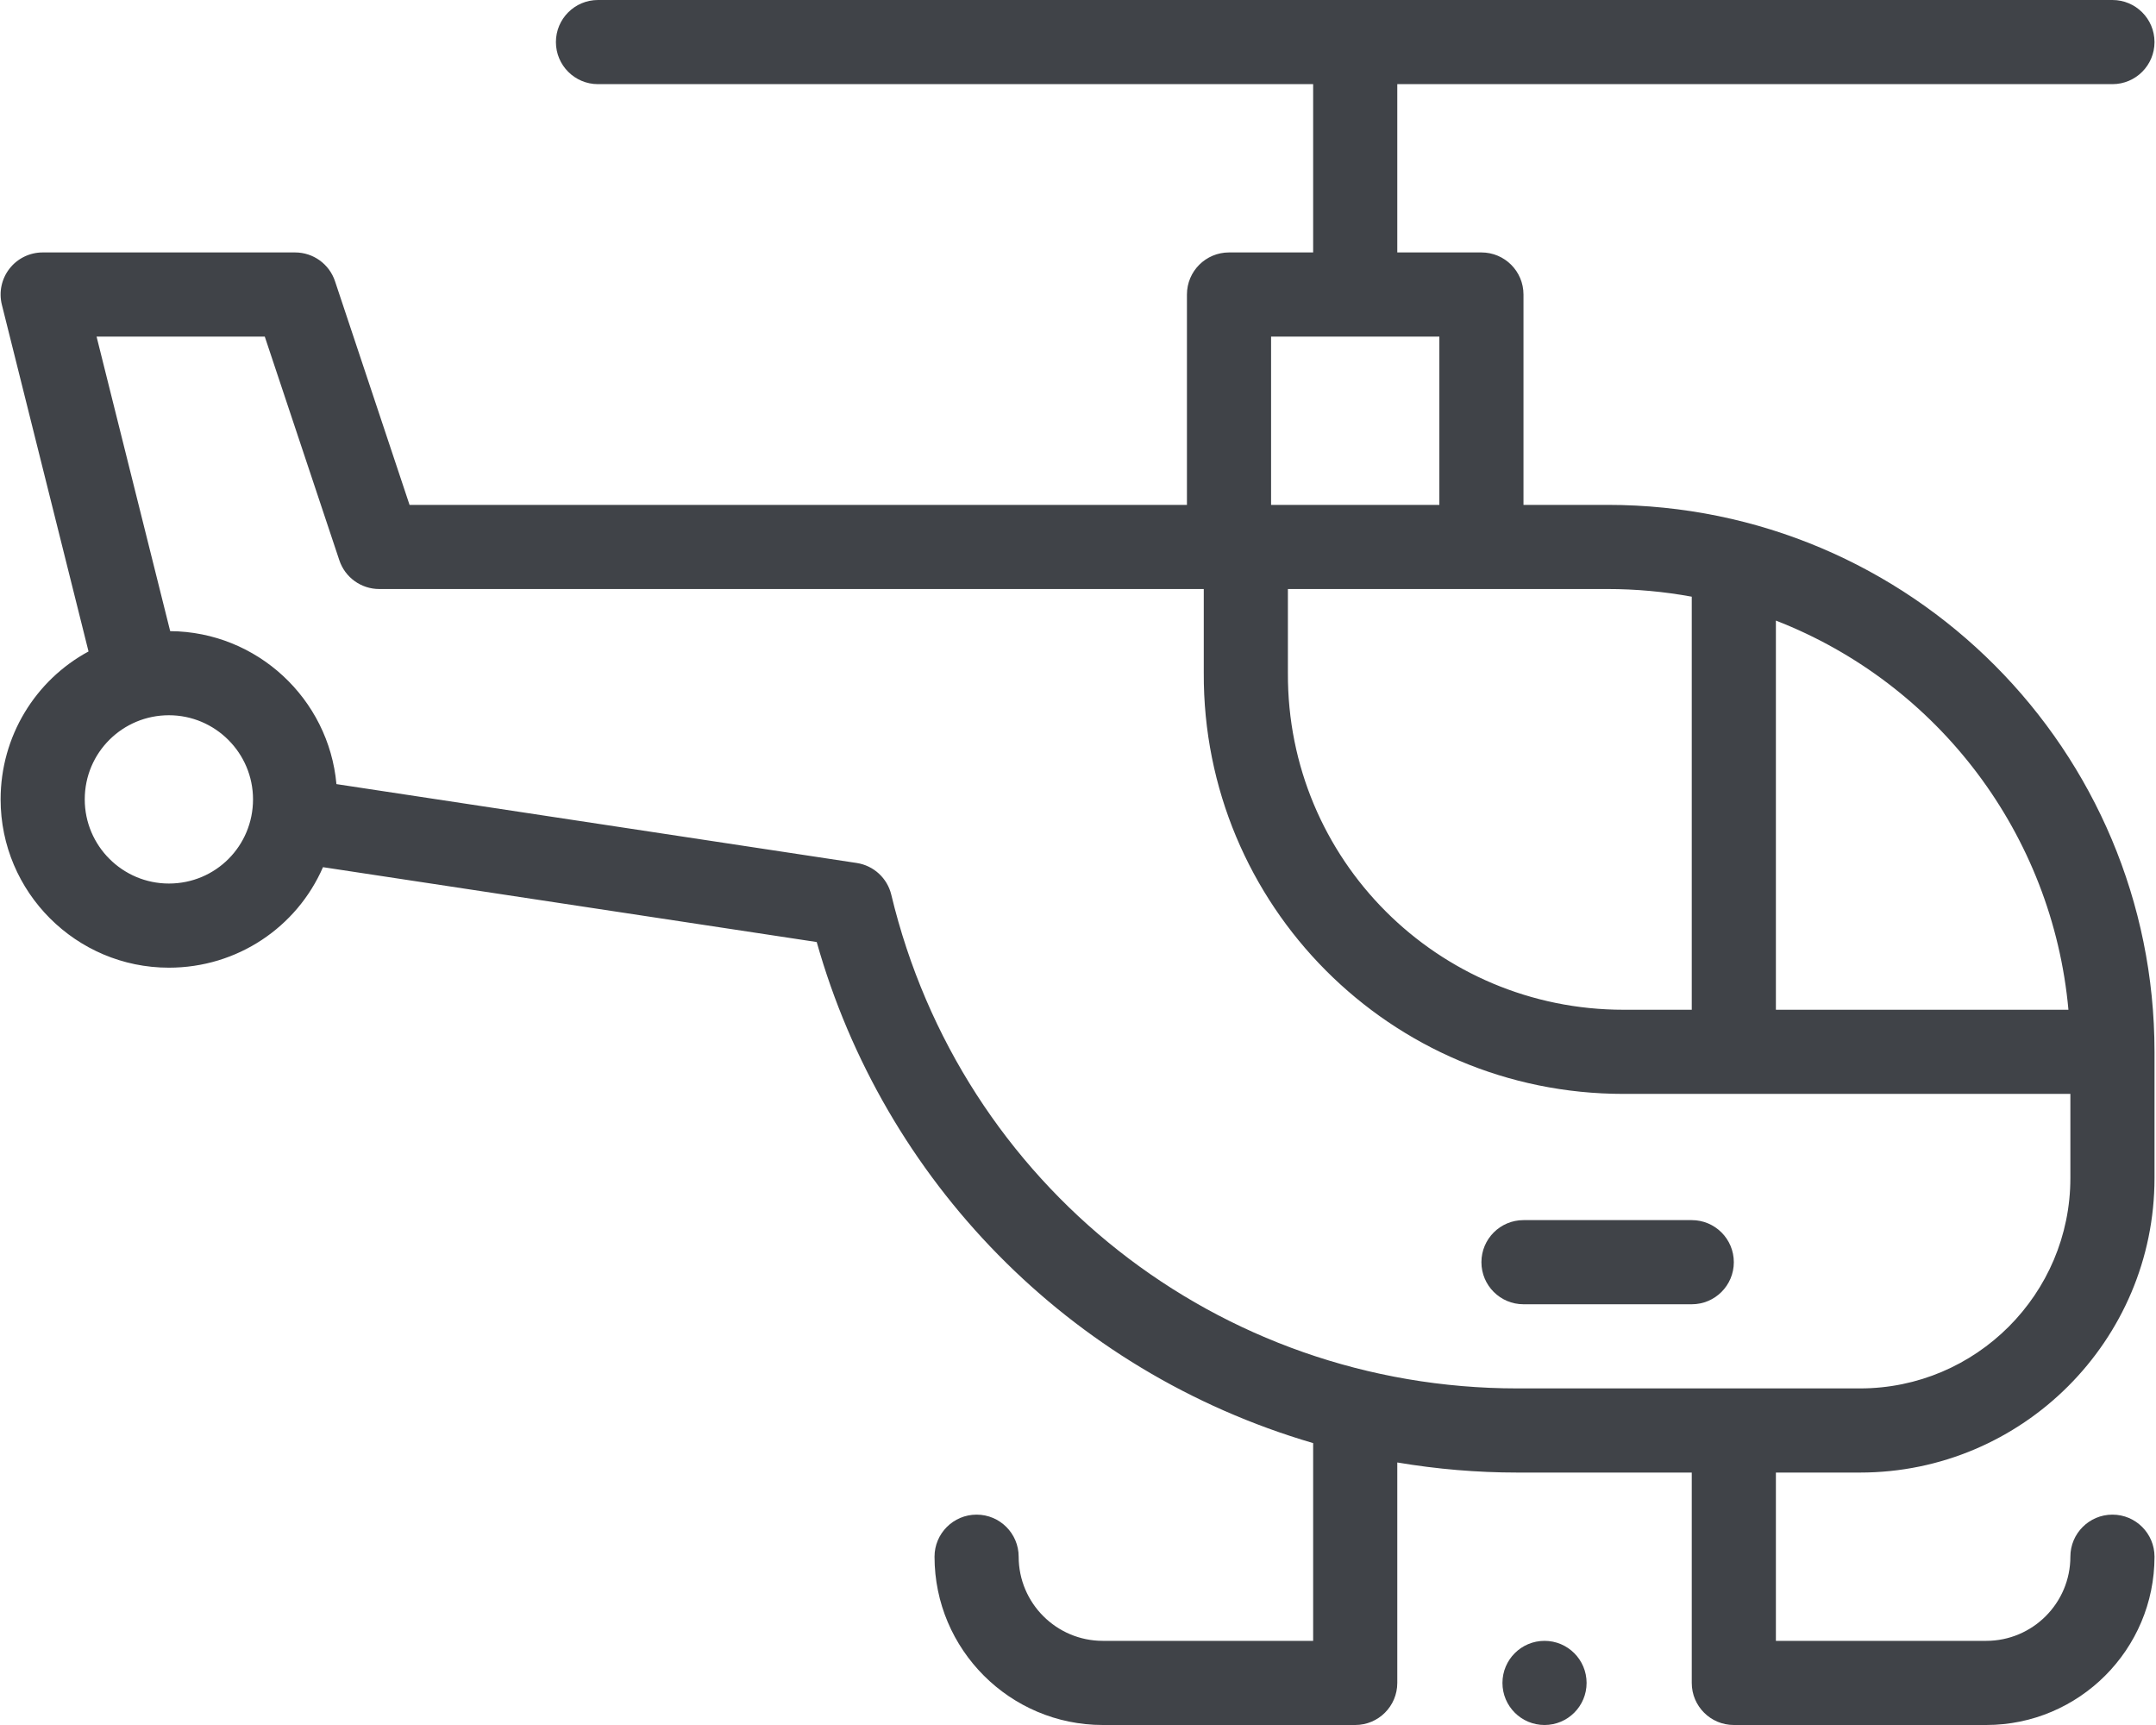 <?xml version="1.0" encoding="UTF-8"?>
<svg width="600px" height="480px" viewBox="0 0 600 480" version="1.1" xmlns="http://www.w3.org/2000/svg" xmlns:xlink="http://www.w3.org/1999/xlink">
    <!-- Generator: Sketch 53 (72520) - https://sketchapp.com -->
    <title>helicopter</title>
    <desc>Created with Sketch.</desc>
    <g id="Page-1" stroke="none" stroke-width="1" fill="none" fill-rule="evenodd">
        <g id="helicopter" transform="translate(-1, 0)" fill="#404348" fill-rule="nonzero">
            <path d="M471.805,339.512 L424.976,339.512 C418.509,339.512 413.268,344.753 413.268,351.22 C413.268,357.686 418.509,362.927 424.976,362.927 L471.805,362.927 C478.271,362.927 483.512,357.686 483.512,351.22 C483.512,344.753 478.271,339.512 471.805,339.512 Z" id="Path"></path>
            <path d="M588.878,23.415 C595.345,23.415 600.585,18.174 600.585,11.707 C600.585,5.241 595.345,0 588.878,0 L167.415,0 C160.948,0 155.707,5.241 155.707,11.707 C155.707,18.174 160.948,23.415 167.415,23.415 L366.439,23.415 L366.439,70.244 L343.024,70.244 C336.558,70.244 331.317,75.485 331.317,81.951 L331.317,140.488 C285.224,140.488 159.046,140.488 114.974,140.488 L94.23,78.252 C92.634,73.468 88.162,70.244 83.122,70.244 L12.878,70.244 C9.274,70.244 5.867,71.904 3.649,74.748 C1.431,77.588 0.645,81.293 1.518,84.791 L25.637,181.276 C10.811,189.293 1.171,204.915 1.171,222.439 C1.171,248.259 22.18,269.268 48,269.268 C67.038,269.268 83.607,258.005 90.887,241.299 L228.284,262.13 C246.951,328.23 298.18,381.567 366.439,401.561 L366.439,456.585 L307.902,456.585 C294.992,456.585 284.488,446.081 284.488,433.171 C284.488,426.704 279.247,421.463 272.78,421.463 C266.314,421.463 261.073,426.704 261.073,433.171 C261.073,458.991 282.082,480 307.902,480 L378.146,480 C384.613,480 389.854,474.759 389.854,468.293 L389.854,406.948 C400.866,408.805 412.047,409.756 423.279,409.756 L471.805,409.756 L471.805,468.293 C471.805,474.759 477.046,480 483.512,480 L553.756,480 C579.576,480 600.585,458.991 600.585,433.171 C600.585,426.704 595.345,421.463 588.878,421.463 C582.412,421.463 577.171,426.704 577.171,433.171 C577.171,446.081 566.666,456.585 553.756,456.585 L495.22,456.585 L495.22,409.756 L518.634,409.756 C563.822,409.756 600.585,372.992 600.585,327.805 L600.585,292.683 C600.585,208.893 532.857,140.488 448.39,140.488 L424.976,140.488 L424.976,81.951 C424.976,75.485 419.735,70.244 413.268,70.244 L389.854,70.244 L389.854,23.415 L588.878,23.415 Z M48,245.854 C35.09,245.854 24.585,235.349 24.585,222.439 C24.585,209.355 35.163,199.024 48,199.024 C60.91,199.024 71.415,209.529 71.415,222.439 C71.415,235.335 61.088,245.854 48,245.854 Z M518.634,386.341 L423.279,386.341 C340.098,386.341 268.45,329.854 249.041,248.977 C247.93,244.345 244.125,240.846 239.415,240.133 L94.628,218.186 C92.483,194.47 72.585,175.802 48.361,175.619 L27.873,93.659 L74.684,93.659 L95.433,155.895 C97.024,160.678 101.497,163.902 106.537,163.902 L336,163.902 L336,187.267 C335.716,251.854 387.947,304.39 452.817,304.39 L577.171,304.39 L577.171,327.805 C577.171,360.082 550.912,386.341 518.634,386.341 Z M576.631,280.976 L495.22,280.976 L495.22,172.683 C540.553,190.317 572.218,232.267 576.631,280.976 Z M471.805,166.034 L471.805,280.976 L452.817,280.976 C401.136,280.976 359.186,239.209 359.415,187.317 L359.414,163.902 L448.39,163.902 C456.279,163.902 464.117,164.625 471.805,166.034 Z M401.561,140.488 L354.732,140.488 L354.732,93.659 L401.561,93.659 L401.561,140.488 Z" id="Shape"></path>
            <path d="M442.537,468.293 C442.537,474.759 437.296,480 430.829,480 C424.363,480 419.122,474.759 419.122,468.293 C419.122,461.826 424.363,456.585 430.829,456.585 C437.296,456.585 442.537,461.826 442.537,468.293 Z" id="Path"></path>
        </g>
    </g>
</svg>
